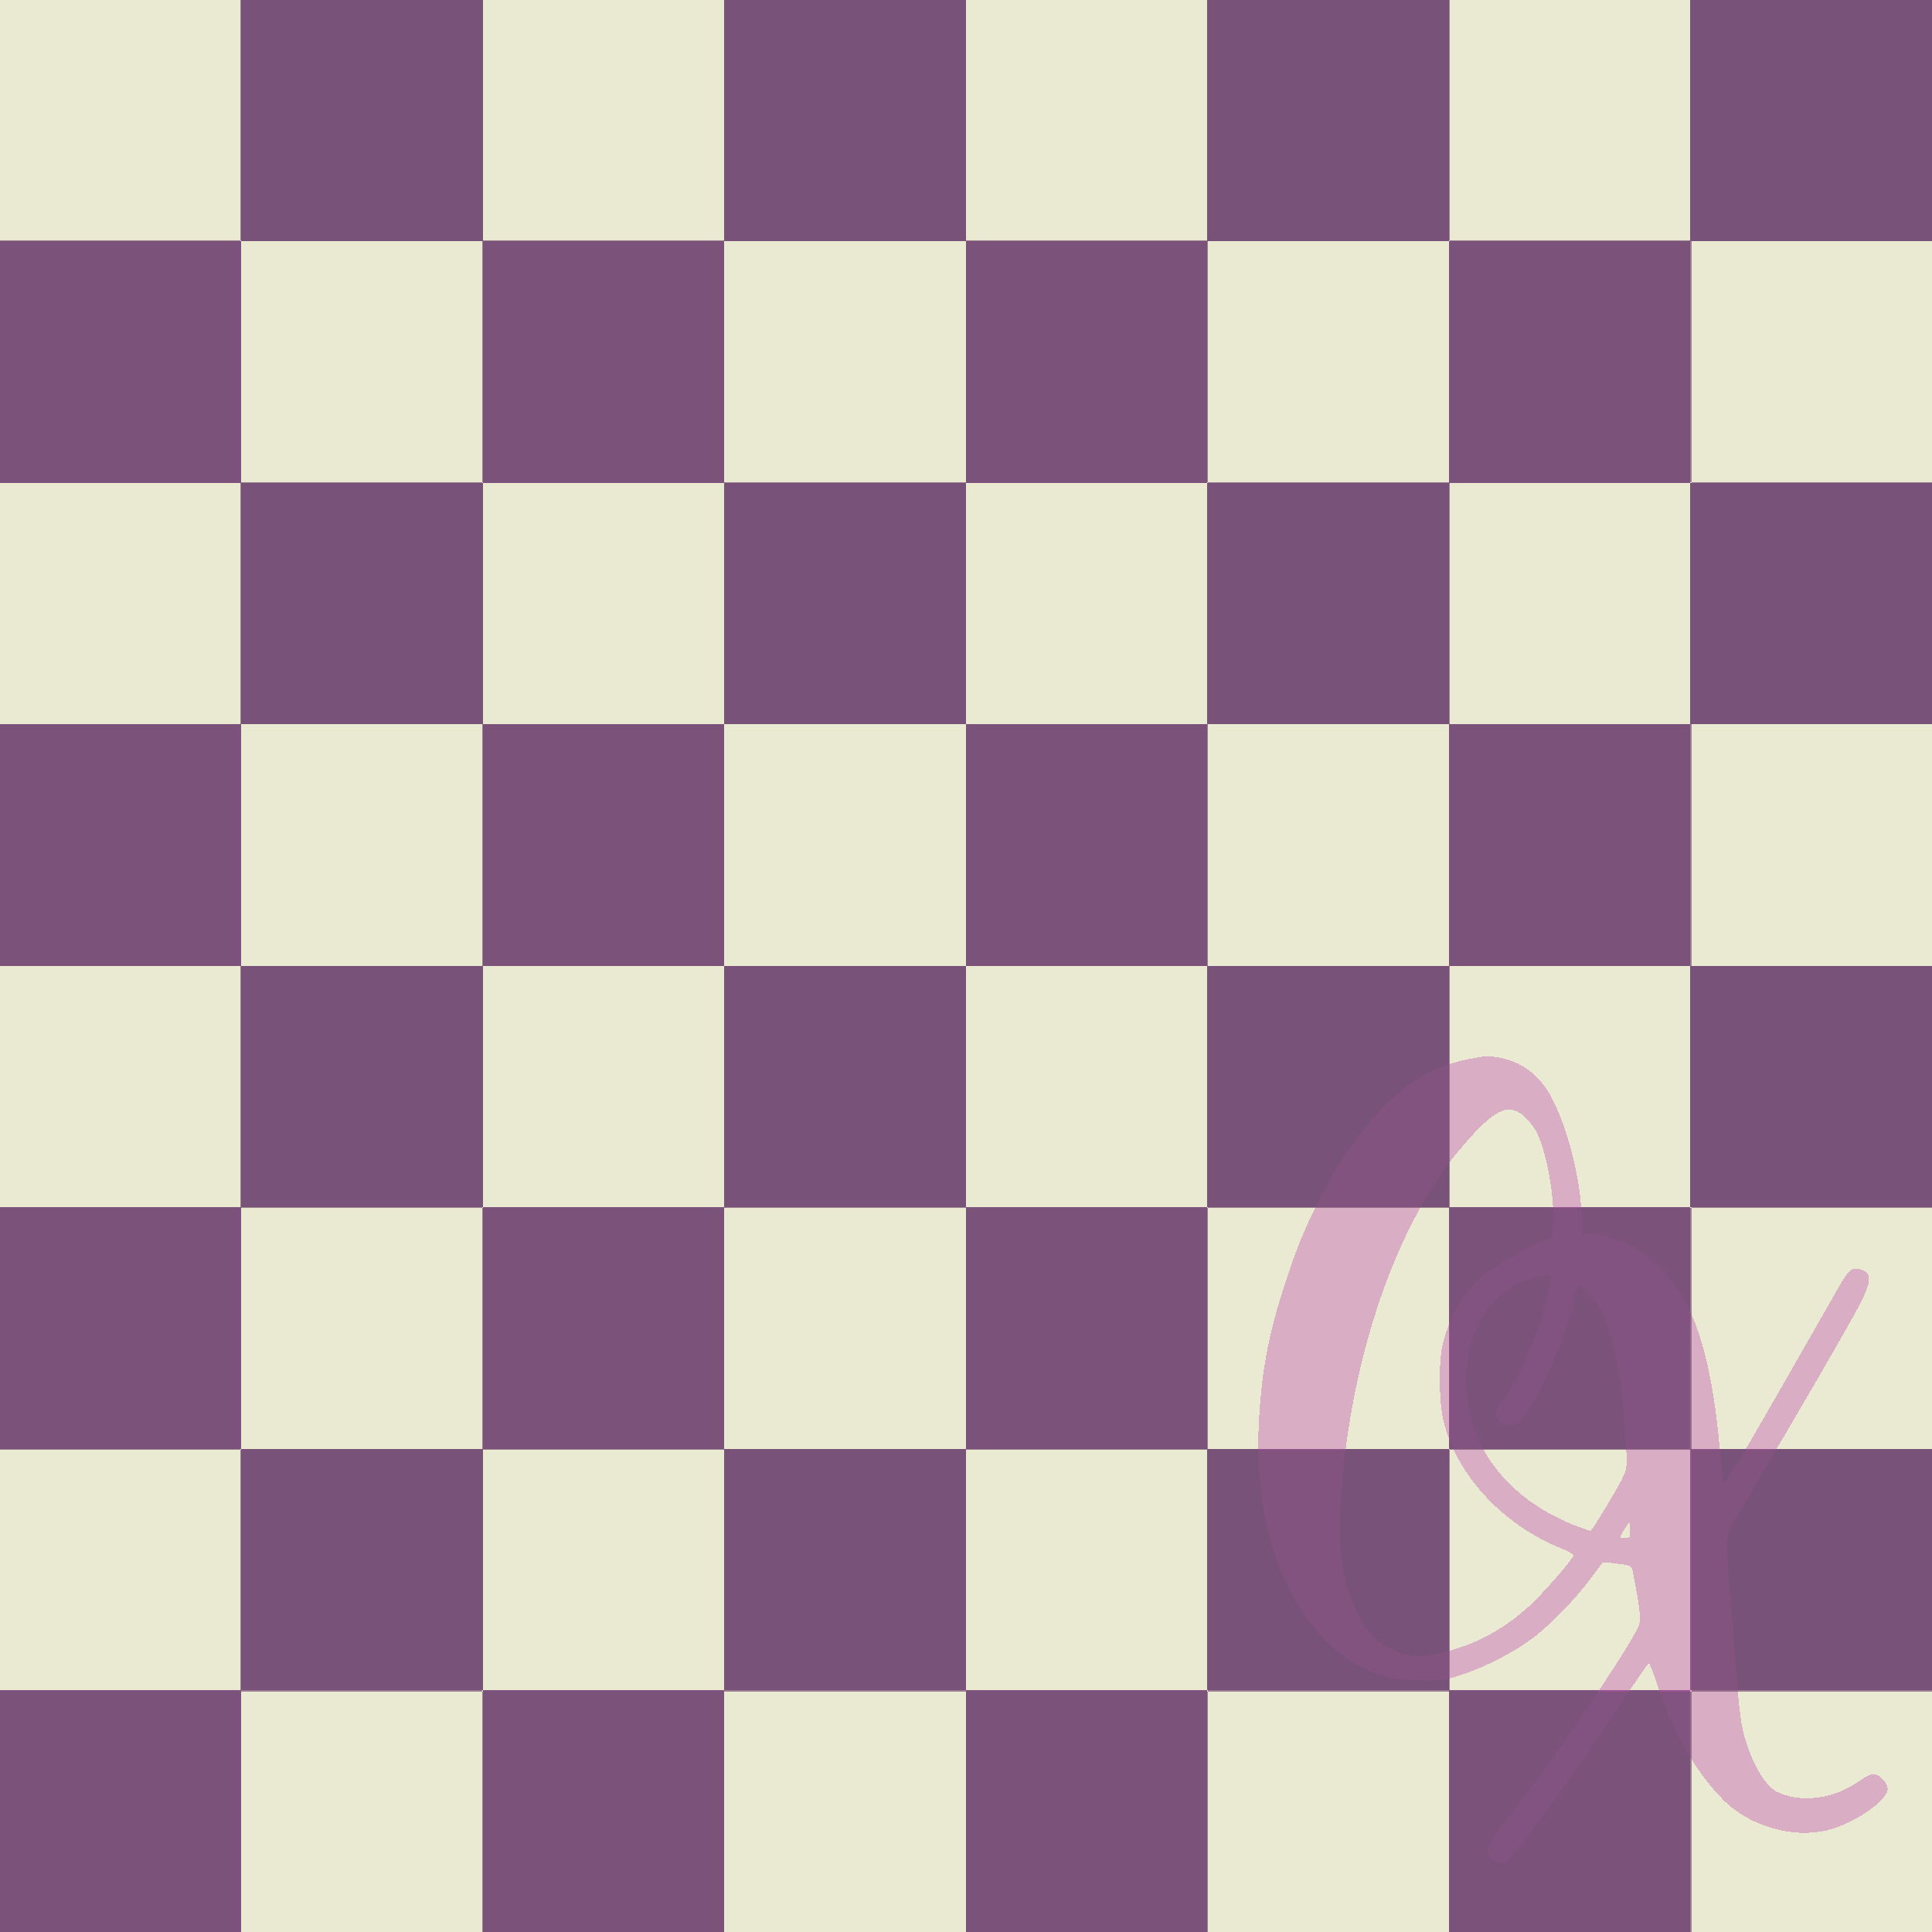 <?xml version="1.0" encoding="UTF-8"?>
<svg width="1200" height="1200" shape-rendering="crispEdges" version="1.1" viewBox="0 0 1200 1200" xmlns="http://www.w3.org/2000/svg" xmlns:cc="http://creativecommons.org/ns#" xmlns:dc="http://purl.org/dc/elements/1.1/" xmlns:rdf="http://www.w3.org/1999/02/22-rdf-syntax-ns#" xmlns:xlink="http://www.w3.org/1999/xlink">
 <g>
  <rect width="1200" height="1200" fill="#eae9d2" stop-color="#000000" style="paint-order:stroke markers fill"/>
  <g transform="scale(150)" fill="#805280">
   <rect y="1" width="1" height="1"/>
   <use x="1" y="-1" width="100%" height="100%" href="#f" xlink:href="#f"/>
   <rect x="2" y="1" width="1" height="1"/>
   <use transform="translate(2)" x="1" y="-1" width="100%" height="100%" href="#f" xlink:href="#f"/>
   <rect x="4" y="1" width="1" height="1"/>
   <use transform="translate(4)" x="1" y="-1" width="100%" height="100%" href="#f" xlink:href="#f"/>
   <rect x="6" y="1" width="1" height="1"/>
   <use transform="translate(6)" x="1" y="-1" width="100%" height="100%" href="#f" xlink:href="#f"/>
   <rect y="3" width="1" height="1"/>
   <use transform="translate(0,2)" x="1" y="-1" width="100%" height="100%" href="#f" xlink:href="#f"/>
   <rect x="2" y="3" width="1" height="1"/>
   <use transform="translate(2,2)" x="1" y="-1" width="100%" height="100%" href="#f" xlink:href="#f"/>
   <rect x="4" y="3" width="1" height="1"/>
   <use transform="translate(4,2)" x="1" y="-1" width="100%" height="100%" href="#f" xlink:href="#f"/>
   <rect x="6" y="3" width="1" height="1"/>
   <use transform="translate(6,2)" x="1" y="-1" width="100%" height="100%" href="#f" xlink:href="#f"/>
   <rect y="5" width="1" height="1"/>
   <use transform="translate(0,4)" x="1" y="-1" width="100%" height="100%" href="#f" xlink:href="#f"/>
   <rect x="2" y="5" width="1" height="1"/>
   <use transform="translate(2,4)" x="1" y="-1" width="100%" height="100%" href="#f" xlink:href="#f"/>
   <rect x="4" y="5" width="1" height="1"/>
   <use transform="translate(4,4)" x="1" y="-1" width="100%" height="100%" href="#f" xlink:href="#f"/>
   <rect x="6" y="5" width="1" height="1"/>
   <use transform="translate(6,4)" x="1" y="-1" width="100%" height="100%" href="#f" xlink:href="#f"/>
   <rect y="7" width="1" height="1"/>
   <use transform="translate(0,6)" x="1" y="-1" width="100%" height="100%" href="#f" xlink:href="#f"/>
   <rect x="2" y="7" width="1" height="1"/>
   <use transform="translate(2,6)" x="1" y="-1" width="100%" height="100%" href="#f" xlink:href="#f"/>
   <rect x="4" y="7" width="1" height="1"/>
   <use transform="translate(4,6)" x="1" y="-1" width="100%" height="100%" href="#f" xlink:href="#f"/>
   <rect x="6" y="7" width="1" height="1"/>
   <use transform="translate(6,6)" x="1" y="-1" width="100%" height="100%" href="#f" xlink:href="#f"/>
  </g>
  <path d="m927.98 1155.6c-3.458-1.876-4.856-6.124-3.114-9.464 2.767-5.304 6.007-10.181 9.817-14.778 22.811-27.513 80.242-111.76 83.449-122.41 1.178-3.909 0.329-10.812-4.106-33.388-0.614-3.126-1.478-3.451-12.37-4.646l-5.997-0.658-7.099 9.505c-10.036 13.439-25.515 29.446-36.309 37.546-11.737 8.808-29.071 17.822-43.671 22.707-10.538 3.526-12.408 3.819-24.248 3.802-15.392-0.023-25.19-1.925-35.754-6.942-10.425-4.951-16.612-9.317-24.451-17.257-31.508-31.914-46.197-82.241-41.82-143.27 2.071-28.868 6.221-49.566 15.927-79.421 7.149-21.992 12.38-34.671 21.902-53.087 13.531-26.17 26.205-43.937 42.301-59.298 15.795-15.075 30.127-22.75 49.949-26.751 9.624-1.943 11.907-2.059 18.443-0.941 14.268 2.44 25.42 10.824 32.79 24.654 10.134 19.012 18.251 51.198 18.793 74.515l0.23 9.877 6.412 0.725c21.097 2.387 39.958 14.772 53.634 35.218 13.215 19.756 21.277 50.799 25.527 98.296 0.984 10.988 1.996 20.196 2.25 20.459 1.387 1.443 9.452-12.186 67.982-114.89 9.796-17.189 10.957-18.473 15.862-17.553 8.648 1.622 8.719 7.148 0.299 23.059-7.559 14.282-34.277 60.41-65.89 113.76-7.22 12.183-13.521 23.124-14.003 24.313-2.297 5.661-2.525 11.827-1.055 28.635 0.857 9.806 2.518 30.888 3.689 46.85 2.521 34.337 3.801 45.624 6.083 53.642 4.819 16.927 13.102 31.055 20.215 34.481 15.249 7.344 35.655 4.561 51.845-7.07 2.993-2.15 6.603-3.909 8.023-3.909 3.801 0 8.924 5.366 8.924 9.347 0 7.204-21.63 21.851-37.82 25.61-21.752 5.051-48.175-2.729-64.231-18.912-16.631-16.762-31.076-41.601-40.126-68.993-2.896-8.766-5.65-15.938-6.12-15.938-0.47 0-11.232 15.682-23.913 34.848-26.291 39.733-60.977 86.812-65.118 88.393-3.394 1.29-3.558 1.275-7.136-0.666zm-30.54-129.46c20.067-5.191 37.177-14.592 52.947-29.088 8.126-7.47 27.014-29.184 27.014-31.056 0-0.625-3.903-2.733-8.672-4.686-36.419-14.908-65.323-46.879-72.422-80.108-2.696-12.618-2.73-36.431-0.069-47.004 5.119-20.331 18.388-39.531 33.004-47.754 3.31-1.862 9.421-5.418 13.582-7.901 4.16-2.483 10.724-5.776 14.588-7.319l7.024-2.804 0.316-10.604c0.527-17.678-5.015-45.608-11.127-56.078-1.417-2.427-4.549-6.195-6.961-8.374-9.977-9.014-19.363-4.065-40.634 21.423-33.629 40.295-59.625 107.75-69.55 180.46-7.409 54.28-5.453 83.716 7.162 107.79 7.075 13.501 15.293 20.69 27.353 23.931 8.434 2.267 15.322 2.051 26.447-0.827zm115.05-76.052c-0.033-4.843-0.129-5.011-1.703-2.972-0.918 1.189-2.374 3.498-3.235 5.133-1.545 2.932-1.523 2.972 1.703 2.972 3.185 0 3.269-0.133 3.235-5.133zm-15.292-13.511c12.497-20.989 13.165-22.497 13.159-29.669-0.01-7.824-2.856-41.349-4.433-52.18-1.958-13.447-7.449-33.65-10.939-40.243-3.484-6.583-13.657-17.662-14.917-16.247-0.412 0.463-1.345 4.002-2.072 7.865-4.384 23.278-27.433 74.08-35.22 77.628-10.642 4.849-17.901-4.412-10.271-13.103 10.32-11.754 25.519-47.645 29.499-69.657l1.612-8.915h-2.904c-1.597 0-5.545 0.776-8.773 1.724-23.877 7.013-38.123 26.8-40.891 56.793-3.974 43.064 23.454 81.18 70.68 98.215 2.971 1.072 5.75 1.985 6.173 2.029 0.424 0.044 4.607-6.365 9.297-14.242z" fill="#c255ae" opacity=".403" stroke-width="1.081"/>
  <g transform="matrix(150.25,0,0,150.25,-1,-1)" fill="#785278" opacity=".7">
   <rect id="f" y="1" width="1" height="1" fill="#785278"/>
   <use x="1" y="-1" width="100%" height="100%" href="#f" xlink:href="#f"/>
   <rect x="2" y="1" width="1" height="1"/>
   <use transform="translate(2)" x="1" y="-1" width="100%" height="100%" href="#f" xlink:href="#f"/>
   <rect x="4" y="1" width="1" height="1"/>
   <use transform="translate(4)" x="1" y="-1" width="100%" height="100%" href="#f" xlink:href="#f"/>
   <rect x="6" y="1" width="1" height="1"/>
   <use transform="translate(6)" x="1" y="-1" width="100%" height="100%" href="#f" xlink:href="#f"/>
   <rect y="3" width="1" height="1"/>
   <use transform="translate(0,2)" x="1" y="-1" width="100%" height="100%" href="#f" xlink:href="#f"/>
   <rect x="2" y="3" width="1" height="1"/>
   <use transform="translate(2,2)" x="1" y="-1" width="100%" height="100%" href="#f" xlink:href="#f"/>
   <rect x="4" y="3" width="1" height="1"/>
   <use transform="translate(4,2)" x="1" y="-1" width="100%" height="100%" href="#f" xlink:href="#f"/>
   <rect x="6" y="3" width="1" height="1"/>
   <use transform="translate(6,2)" x="1" y="-1" width="100%" height="100%" href="#f" xlink:href="#f"/>
   <rect y="5" width="1" height="1"/>
   <use transform="translate(0,4)" x="1" y="-1" width="100%" height="100%" href="#f" xlink:href="#f"/>
   <rect x="2" y="5" width="1" height="1"/>
   <use transform="translate(2,4)" x="1" y="-1" width="100%" height="100%" href="#f" xlink:href="#f"/>
   <rect x="4" y="5" width="1" height="1"/>
   <use transform="translate(4,4)" x="1" y="-1" width="100%" height="100%" href="#f" xlink:href="#f"/>
   <rect x="6" y="5" width="1" height="1"/>
   <use transform="translate(6,4)" x="1" y="-1" width="100%" height="100%" href="#f" xlink:href="#f"/>
   <rect y="7" width="1" height="1"/>
   <use transform="translate(0,6)" x="1" y="-1" width="100%" height="100%" href="#f" xlink:href="#f"/>
   <rect x="2" y="7" width="1" height="1"/>
   <use transform="translate(2,6)" x="1" y="-1" width="100%" height="100%" href="#f" xlink:href="#f"/>
   <rect x="4" y="7" width="1" height="1"/>
   <use transform="translate(4,6)" x="1" y="-1" width="100%" height="100%" href="#f" xlink:href="#f"/>
   <rect x="6" y="7" width="1" height="1"/>
   <use transform="translate(6,6)" x="1" y="-1" width="100%" height="100%" href="#f" xlink:href="#f"/>
  </g>
 </g>
</svg>
